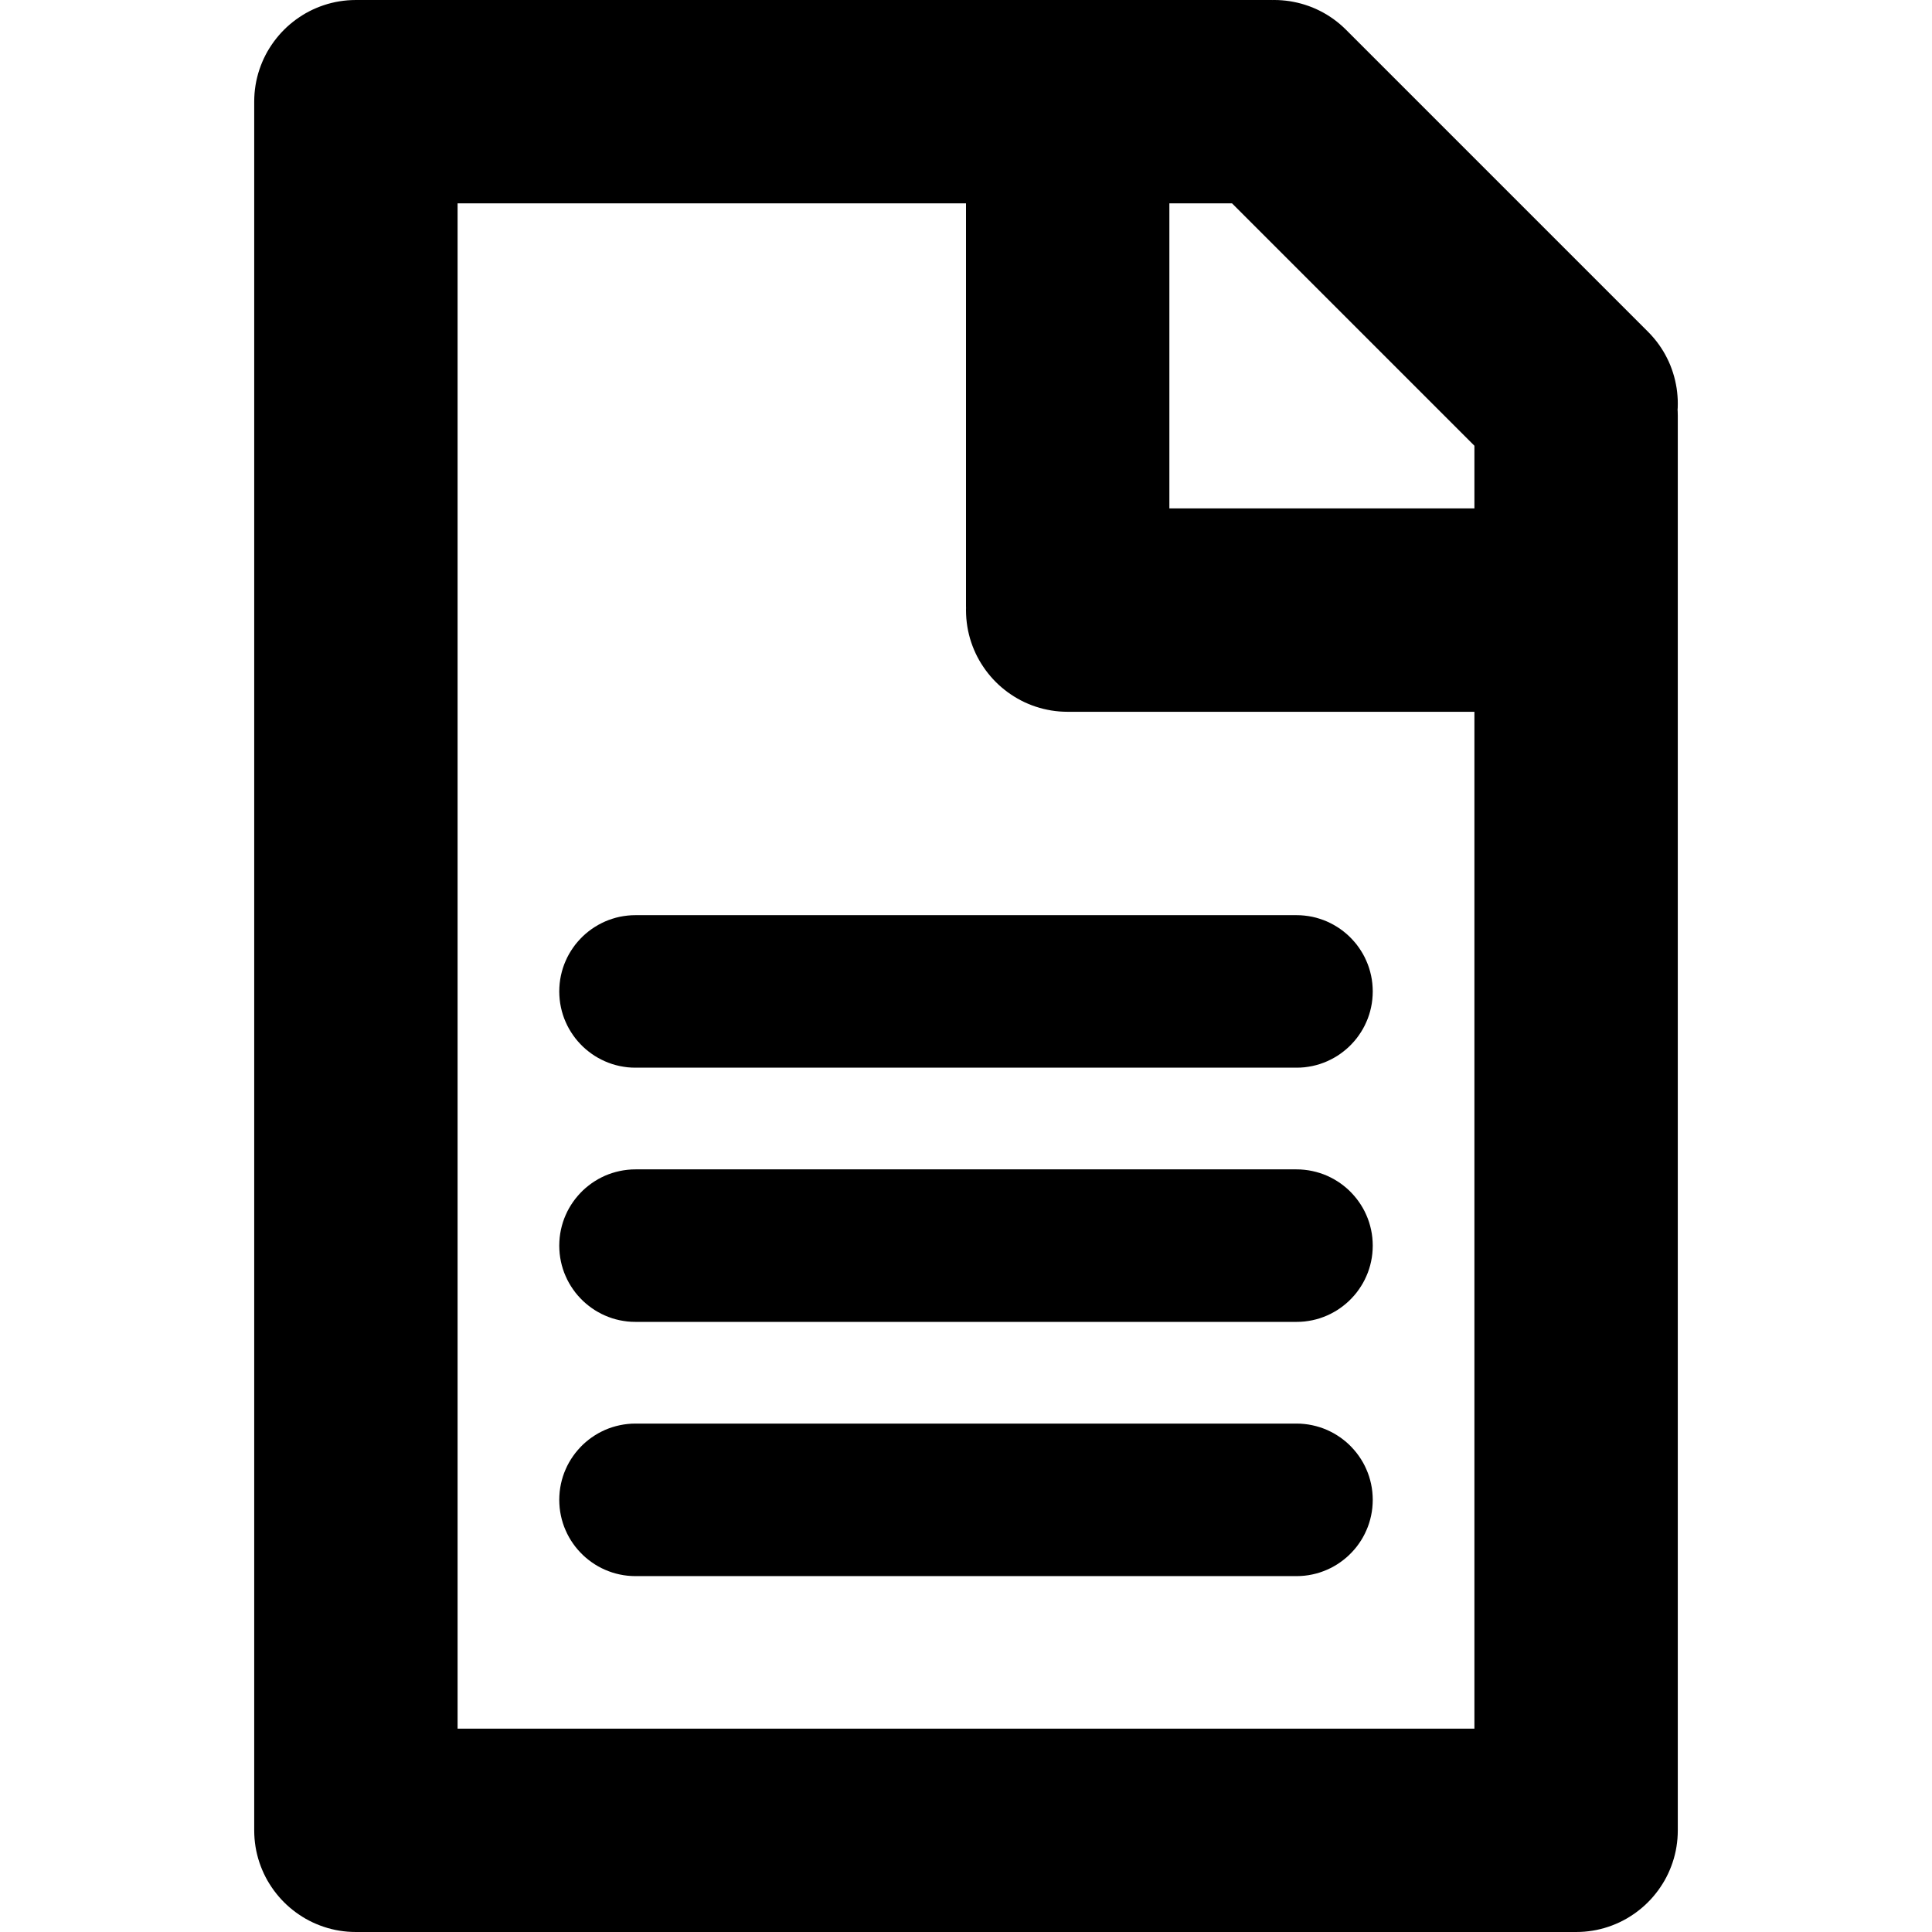 <?xml version="1.0" encoding="UTF-8" standalone="no"?>
<!DOCTYPE svg PUBLIC "-//W3C//DTD SVG 1.1//EN" "http://www.w3.org/Graphics/SVG/1.1/DTD/svg11.dtd">
<svg version="1.1" xmlns="http://www.w3.org/2000/svg" xmlns:xlink="http://www.w3.org/1999/xlink" preserveAspectRatio="xMidYMid meet" viewBox="0 0 640 640" width="640" height="640"><defs><path d="M424.66 0.1L425.95 0.22L427.23 0.39L428.51 0.62L429.78 0.89L431.04 1.21L432.29 1.58L433.53 2L434.75 2.46L435.96 2.98L437.15 3.55L438.33 4.17L439.48 4.83L440.61 5.55L441.72 6.31L442.8 7.12L443.86 7.99L444.89 8.9L445.89 9.86L545.93 109.9L546.89 110.9L547.8 111.93L548.67 112.99L549.48 114.07L550.24 115.18L550.96 116.31L551.62 117.46L552.24 118.64L552.81 119.83L553.33 121.04L553.79 122.26L554.21 123.5L554.58 124.75L554.9 126.01L555.17 127.28L555.4 128.56L555.57 129.84L555.69 131.13L555.77 132.42L555.79 133.71L555.77 135.01L555.72 135.74L555.76 136.37L555.79 137.76L555.79 606.32L555.76 607.7L555.68 609.08L555.54 610.43L555.35 611.78L555.11 613.1L554.81 614.41L554.47 615.69L554.07 616.96L553.63 618.2L553.14 619.42L552.61 620.62L552.03 621.79L551.41 622.94L550.74 624.05L550.03 625.14L549.29 626.2L548.5 627.23L547.68 628.23L546.82 629.2L545.92 630.13L544.99 631.03L544.02 631.89L543.02 632.71L541.99 633.5L540.93 634.24L539.84 634.95L538.73 635.62L537.58 636.24L536.41 636.82L535.21 637.35L533.99 637.84L532.75 638.28L531.48 638.68L530.2 639.02L528.89 639.32L527.57 639.56L526.22 639.75L524.87 639.89L523.49 639.97L522.11 640L117.89 640L116.51 639.97L115.13 639.89L113.78 639.75L112.43 639.56L111.11 639.32L109.8 639.02L108.52 638.68L107.25 638.28L106.01 637.84L104.79 637.35L103.59 636.82L102.42 636.24L101.27 635.62L100.16 634.95L99.07 634.24L98.01 633.5L96.98 632.71L95.98 631.89L95.01 631.03L94.08 630.13L93.18 629.2L92.32 628.23L91.5 627.23L90.71 626.2L89.97 625.14L89.26 624.05L88.59 622.94L87.97 621.79L87.39 620.62L86.86 619.42L86.37 618.2L85.93 616.96L85.53 615.69L85.19 614.41L84.89 613.1L84.65 611.78L84.46 610.43L84.32 609.08L84.24 607.7L84.21 606.32L84.21 606.32L84.21 33.68L84.24 32.3L84.32 30.92L84.46 29.57L84.65 28.22L84.89 26.9L85.19 25.59L85.53 24.31L85.93 23.04L86.37 21.8L86.86 20.58L87.39 19.38L87.97 18.21L88.59 17.06L89.26 15.95L89.97 14.86L90.71 13.8L91.5 12.77L92.32 11.77L93.18 10.8L94.08 9.87L95.01 8.97L95.98 8.11L96.98 7.29L98.01 6.5L99.07 5.76L100.16 5.05L101.27 4.38L102.42 3.76L103.59 3.18L104.79 2.65L106.01 2.16L107.25 1.72L108.52 1.32L109.8 0.98L111.11 0.68L112.43 0.44L113.78 0.25L115.13 0.11L116.51 0.03L117.89 0L421.05 0L421.54 0.01L422.08 0L423.37 0.02L424.66 0.1ZM151.58 572.63L488.42 572.63L488.42 235.79L353.68 235.79L352.3 235.76L350.92 235.68L349.57 235.54L348.22 235.35L346.9 235.1L345.59 234.81L344.31 234.46L343.04 234.07L341.8 233.63L340.58 233.14L339.38 232.61L338.21 232.03L337.06 231.4L335.95 230.74L334.86 230.03L333.8 229.29L332.77 228.5L331.77 227.68L330.8 226.82L329.87 225.92L328.97 224.99L328.11 224.02L327.29 223.02L326.5 221.99L325.76 220.93L325.05 219.84L324.38 218.72L323.76 217.58L323.18 216.41L322.65 215.21L322.16 213.99L321.72 212.75L321.32 211.48L320.98 210.2L320.68 208.89L320.44 207.57L320.25 206.22L320.11 204.87L320.03 203.49L320 202.11L320.02 201.08L320 201.08L320 67.37L151.58 67.37L151.58 572.63ZM430.81 471.61L432.14 471.72L433.44 471.89L434.72 472.13L435.98 472.43L437.21 472.79L438.42 473.21L439.6 473.69L440.74 474.23L441.86 474.82L442.94 475.47L443.98 476.16L444.99 476.91L445.96 477.7L446.89 478.54L447.77 479.43L448.61 480.36L449.41 481.33L450.15 482.33L450.85 483.38L451.5 484.46L452.09 485.57L452.62 486.72L453.11 487.9L453.53 489.1L453.89 490.34L454.19 491.59L454.43 492.88L454.6 494.18L454.7 495.5L454.74 496.84L454.7 498.18L454.6 499.51L454.43 500.81L454.19 502.09L453.89 503.35L453.53 504.58L453.11 505.79L452.62 506.96L452.09 508.11L451.5 509.22L450.85 510.31L450.15 511.35L449.41 512.36L448.61 513.33L447.77 514.25L446.89 515.14L445.96 515.98L444.99 516.77L443.98 517.52L442.94 518.22L441.86 518.86L440.74 519.46L439.6 519.99L438.42 520.47L437.21 520.9L435.98 521.26L434.72 521.56L433.44 521.8L432.14 521.97L430.81 522.07L429.47 522.11L429.47 522.11L210.53 522.11L209.19 522.07L207.86 521.97L206.56 521.8L205.28 521.56L204.02 521.26L202.79 520.9L201.58 520.47L200.4 519.99L199.26 519.46L198.14 518.86L197.06 518.22L196.02 517.52L195.01 516.77L194.04 515.98L193.11 515.14L192.23 514.25L191.39 513.33L190.59 512.36L189.85 511.35L189.15 510.31L188.5 509.22L187.91 508.11L187.38 506.96L186.89 505.79L186.47 504.58L186.11 503.35L185.81 502.09L185.57 500.81L185.4 499.51L185.3 498.18L185.26 496.84L185.3 495.5L185.4 494.18L185.57 492.88L185.81 491.59L186.11 490.34L186.47 489.1L186.89 487.9L187.38 486.72L187.91 485.57L188.5 484.46L189.15 483.38L189.85 482.33L190.59 481.33L191.39 480.36L192.23 479.43L193.11 478.54L194.04 477.7L195.01 476.91L196.02 476.16L197.06 475.47L198.14 474.82L199.26 474.23L200.4 473.69L201.58 473.21L202.79 472.79L204.02 472.43L205.28 472.13L206.56 471.89L207.86 471.72L209.19 471.61L210.53 471.58L429.47 471.58L429.47 471.58L430.81 471.61ZM432.14 387.51L433.44 387.68L434.72 387.92L435.98 388.22L437.21 388.58L438.42 389L439.6 389.48L440.74 390.02L441.86 390.61L442.94 391.26L443.98 391.95L444.99 392.7L445.96 393.49L446.89 394.33L447.77 395.22L448.61 396.15L449.41 397.12L450.15 398.12L450.85 399.17L451.5 400.25L452.09 401.36L452.62 402.51L453.11 403.69L453.53 404.89L453.89 406.13L454.19 407.38L454.43 408.67L454.6 409.97L454.7 411.29L454.74 412.63L454.7 413.97L454.6 415.3L454.43 416.6L454.19 417.88L453.89 419.14L453.53 420.37L453.11 421.58L452.62 422.75L452.09 423.9L451.5 425.01L450.85 426.09L450.15 427.14L449.41 428.15L448.61 429.12L447.77 430.04L446.89 430.93L445.96 431.77L444.99 432.56L443.98 433.31L442.94 434.01L441.86 434.65L440.74 435.25L439.6 435.78L438.42 436.26L437.21 436.69L435.98 437.05L434.72 437.35L433.44 437.58L432.14 437.76L430.81 437.86L429.47 437.89L210.53 437.89L209.19 437.86L207.86 437.76L206.56 437.58L205.28 437.35L204.02 437.05L202.79 436.69L201.58 436.26L200.4 435.78L199.26 435.25L198.14 434.65L197.06 434.01L196.02 433.31L195.01 432.56L194.04 431.77L193.11 430.93L192.23 430.04L191.39 429.12L190.59 428.15L189.85 427.14L189.15 426.09L188.5 425.01L187.91 423.9L187.38 422.75L186.89 421.58L186.47 420.37L186.11 419.14L185.81 417.88L185.57 416.6L185.4 415.3L185.3 413.97L185.26 412.63L185.3 411.29L185.4 409.97L185.57 408.67L185.81 407.38L186.11 406.13L186.47 404.89L186.89 403.69L187.38 402.51L187.91 401.36L188.5 400.25L189.15 399.17L189.85 398.12L190.59 397.12L191.39 396.15L192.23 395.22L193.11 394.33L194.04 393.49L195.01 392.7L196.02 391.95L197.06 391.26L198.14 390.61L199.26 390.02L200.4 389.48L201.58 389L202.79 388.58L204.02 388.22L205.28 387.92L206.56 387.68L207.86 387.51L209.19 387.4L210.53 387.37L429.47 387.37L430.81 387.4L432.14 387.51ZM430.81 303.19L432.14 303.3L433.44 303.47L434.72 303.7L435.98 304L437.21 304.37L438.42 304.79L439.6 305.27L440.74 305.81L441.86 306.4L442.94 307.05L443.98 307.74L444.99 308.49L445.96 309.28L446.89 310.12L447.77 311.01L448.61 311.94L449.41 312.9L450.15 313.91L450.85 314.96L451.5 316.04L452.09 317.15L452.62 318.3L453.11 319.48L453.53 320.68L453.89 321.92L454.19 323.17L454.43 324.45L454.6 325.76L454.7 327.08L454.74 328.42L454.7 329.76L454.6 331.08L454.43 332.39L454.19 333.67L453.89 334.93L453.53 336.16L453.11 337.37L452.62 338.54L452.09 339.69L451.5 340.8L450.85 341.88L450.15 342.93L449.41 343.94L448.61 344.91L447.77 345.83L446.89 346.72L445.96 347.56L444.99 348.35L443.98 349.1L442.94 349.8L441.86 350.44L440.74 351.03L439.6 351.57L438.42 352.05L437.21 352.48L435.98 352.84L434.72 353.14L433.44 353.37L432.14 353.55L430.81 353.65L429.47 353.68L429.47 353.68L210.53 353.68L209.19 353.65L207.86 353.55L206.56 353.37L205.28 353.14L204.02 352.84L202.79 352.48L201.58 352.05L200.4 351.57L199.26 351.03L198.14 350.44L197.06 349.8L196.02 349.1L195.01 348.35L194.04 347.56L193.11 346.72L192.23 345.83L191.39 344.91L190.59 343.94L189.85 342.93L189.15 341.88L188.5 340.8L187.91 339.69L187.38 338.54L186.89 337.37L186.47 336.16L186.11 334.93L185.81 333.67L185.57 332.39L185.4 331.08L185.3 329.76L185.26 328.42L185.3 327.08L185.4 325.76L185.57 324.45L185.81 323.17L186.11 321.92L186.47 320.68L186.89 319.48L187.38 318.3L187.91 317.15L188.5 316.04L189.15 314.96L189.85 313.91L190.59 312.9L191.39 311.94L192.23 311.01L193.11 310.12L194.04 309.28L195.01 308.49L196.02 307.74L197.06 307.05L198.14 306.4L199.26 305.81L200.4 305.27L201.58 304.79L202.79 304.37L204.02 304L205.28 303.7L206.56 303.47L207.86 303.3L209.19 303.19L210.53 303.16L429.47 303.16L429.47 303.16L430.81 303.19ZM387.37 168.42L488.42 168.42L488.42 147.66L408.13 67.37L387.37 67.37L387.37 168.42Z" id="b3fRCazyDz"></path></defs><g><g><g><use xlink:href="#b3fRCazyDz" opacity="1" fill="#000000" fill-opacity="1"></use></g></g></g></svg>
